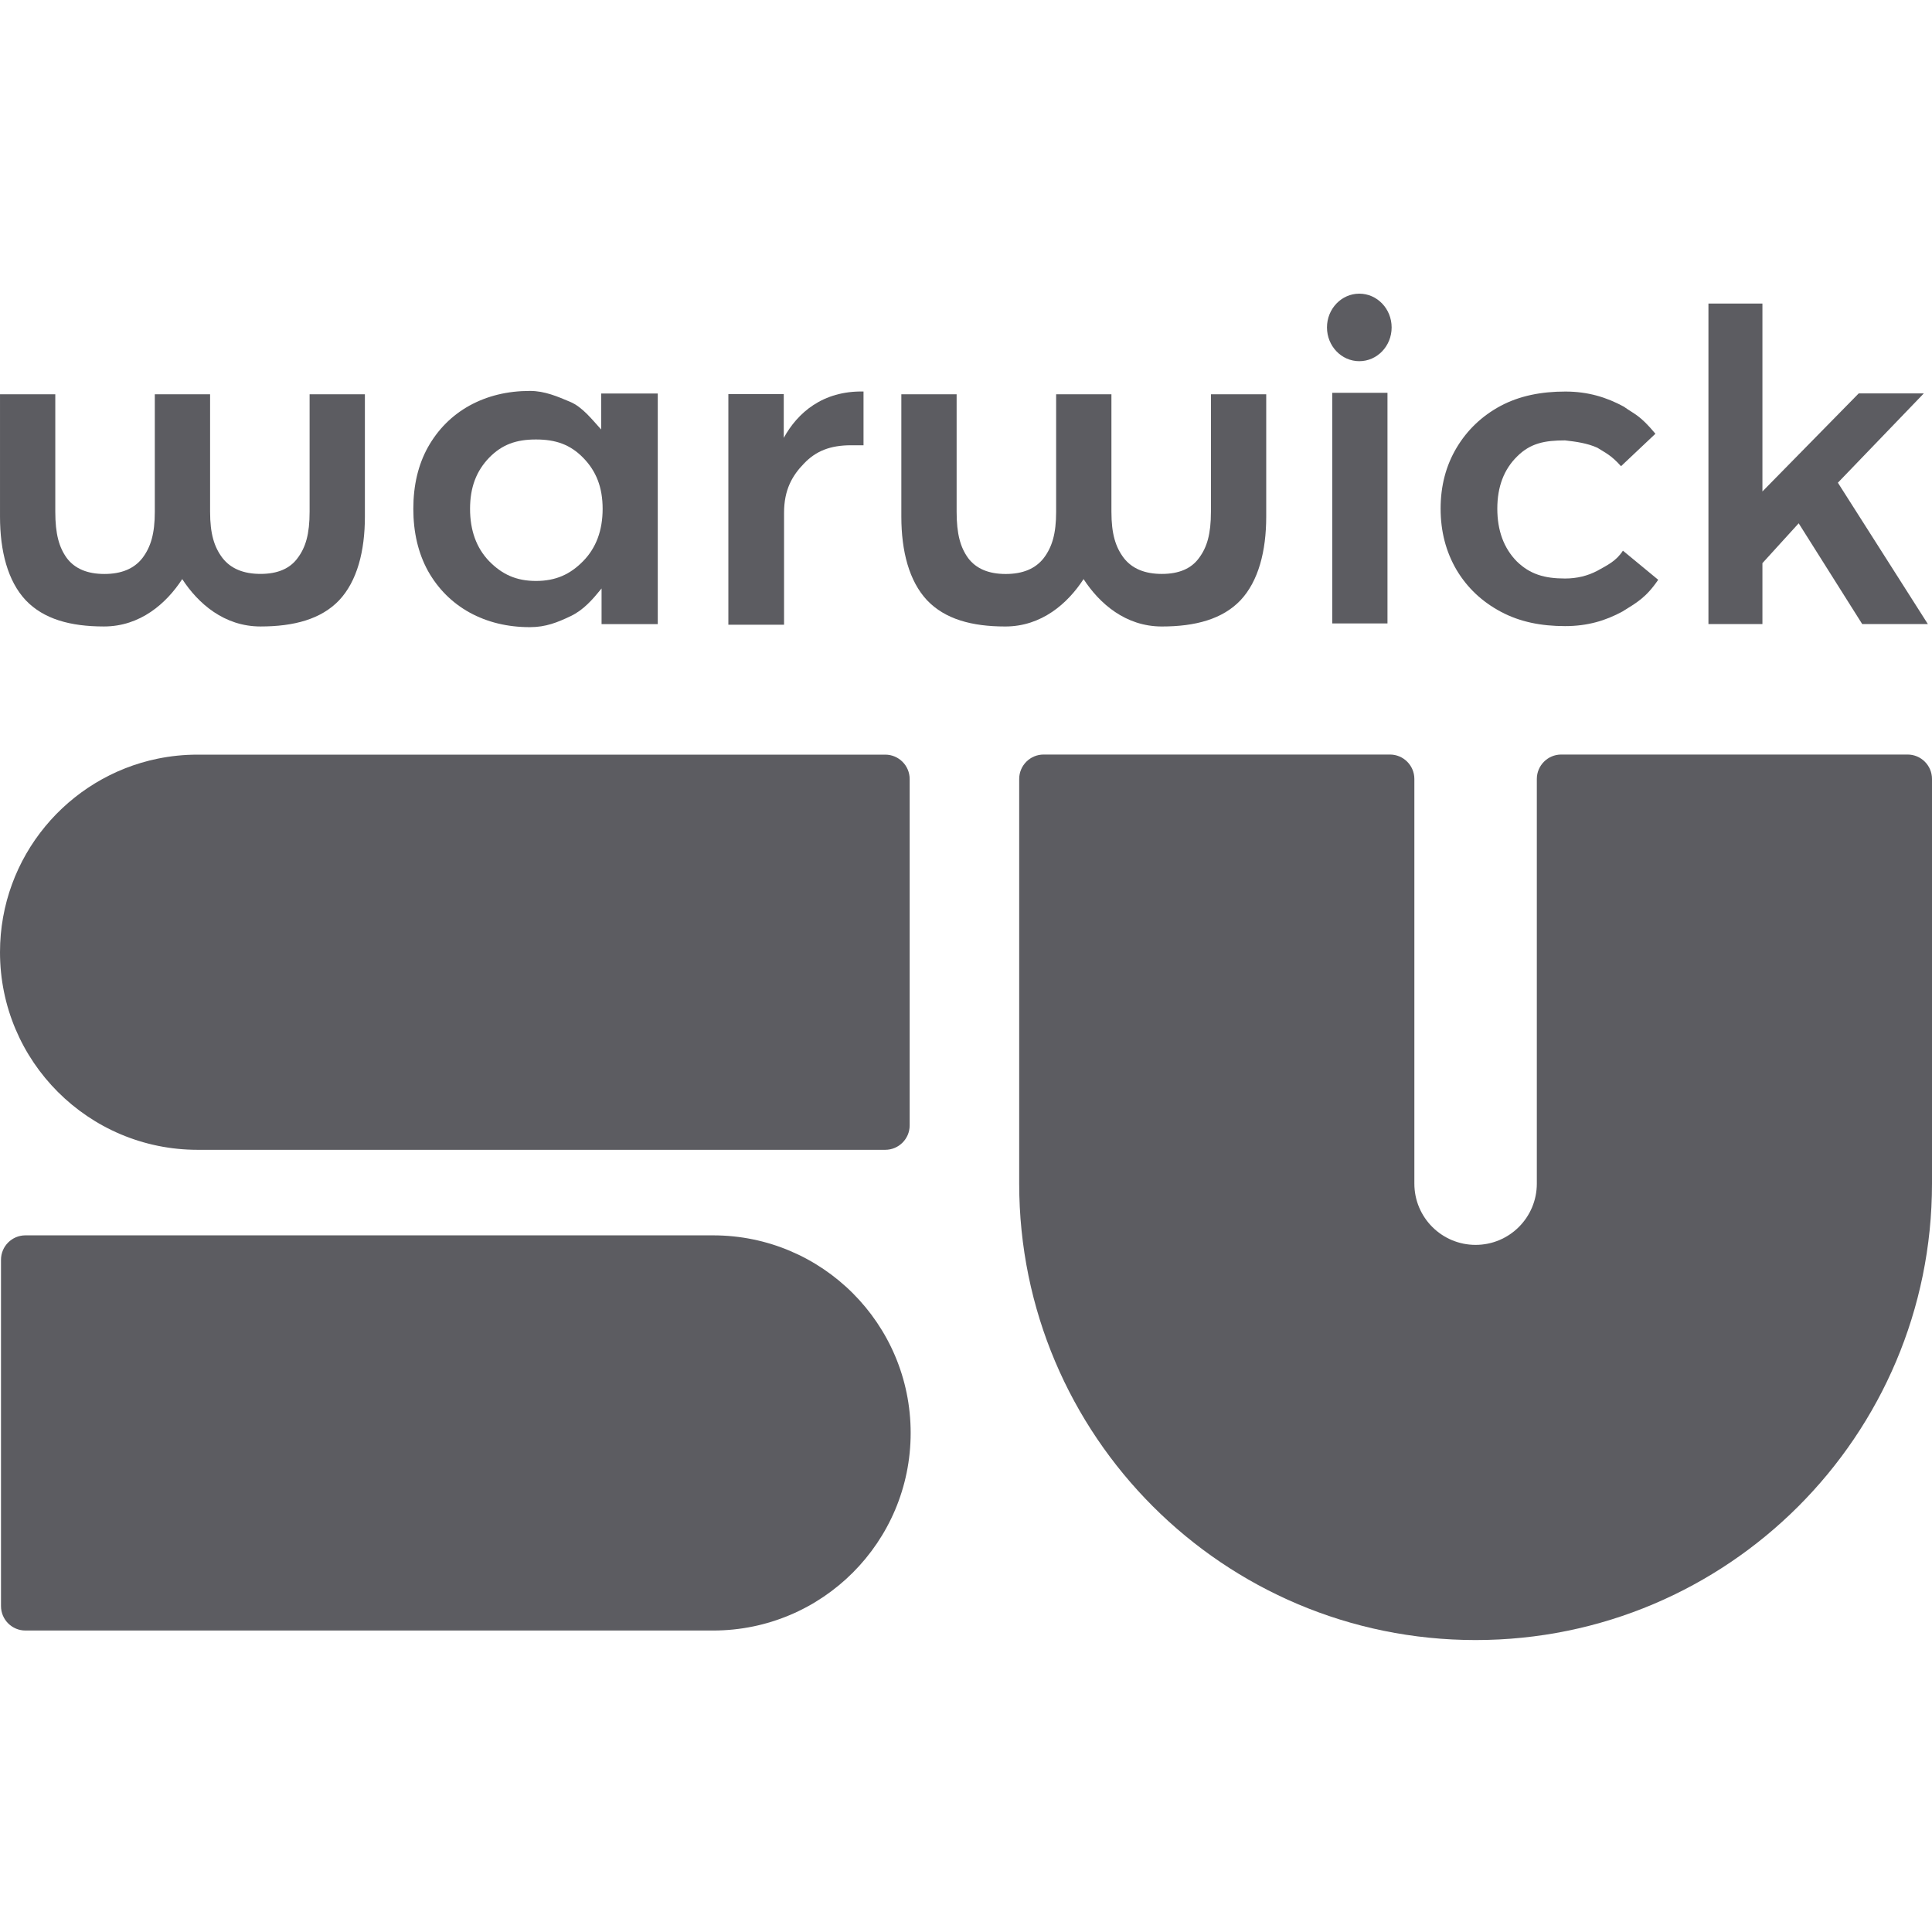 <svg width="250" height="250" viewBox="0 0 250 250" fill="none" xmlns="http://www.w3.org/2000/svg">
<path d="M47.217 51.02V66.849C47.217 71.313 46.216 75.192 43.889 77.672C41.562 80.114 38.06 81.065 33.711 81.065C29.017 81.065 25.641 78.101 23.581 74.934C21.52 78.101 18.143 81.065 13.45 81.065C9.101 81.065 5.657 80.114 3.329 77.672C1.002 75.192 0.001 71.313 0.001 66.849V51.02H7.155V66.219C7.155 69.119 7.651 70.837 8.643 72.21C9.673 73.584 11.295 74.271 13.508 74.271C15.721 74.271 17.361 73.584 18.43 72.21C19.498 70.799 20.032 69.081 20.032 66.219V51.02H27.186V66.219C27.186 69.081 27.72 70.791 28.789 72.203C29.857 73.576 31.498 74.263 33.711 74.263C35.923 74.263 37.526 73.576 38.518 72.203C39.548 70.829 40.063 69.119 40.063 66.219V51.02H47.217Z" fill="#5C5C61"/>
<path d="M163.849 51.022V66.851C163.849 71.315 162.848 75.194 160.521 77.674C158.193 80.116 154.692 81.067 150.342 81.067C145.649 81.067 142.273 78.103 140.212 74.936C138.152 78.103 134.775 81.067 130.082 81.067C125.733 81.067 122.288 80.116 119.961 77.674C117.634 75.194 116.633 71.315 116.633 66.851V51.022H123.787V66.221C123.787 69.121 124.283 70.839 125.275 72.212C126.305 73.586 127.927 74.273 130.14 74.273C132.352 74.273 133.993 73.586 135.061 72.212C136.13 70.801 136.664 69.083 136.664 66.221V51.022H143.818V66.221C143.818 69.083 144.352 70.793 145.42 72.205C146.489 73.579 148.129 74.265 150.342 74.265C152.555 74.265 154.158 73.579 155.15 72.205C156.18 70.831 156.695 69.121 156.695 66.221V51.022H163.849Z" fill="#5C5C61"/>
<path d="M85.115 50.92V80.763H77.842V76.148C76.687 77.564 75.532 78.921 73.835 79.73C72.137 80.54 70.622 81.154 68.573 81.154C65.667 81.154 63.059 80.521 60.749 79.254C58.476 77.988 56.688 76.199 55.384 73.889C54.117 71.579 53.484 68.897 53.484 65.842C53.484 62.787 54.117 60.123 55.384 57.85C56.688 55.54 58.476 53.752 60.749 52.485C63.059 51.218 65.667 50.585 68.573 50.585C70.51 50.585 72.163 51.322 73.766 51.992C75.368 52.663 76.599 54.274 77.791 55.578V50.92H85.115ZM69.356 75.175C71.926 75.175 73.788 74.318 75.465 72.604C77.141 70.89 77.98 68.636 77.98 65.842C77.98 63.047 77.141 60.952 75.465 59.238C73.788 57.525 71.919 56.868 69.348 56.868C66.777 56.868 64.96 57.525 63.283 59.238C61.644 60.952 60.825 63.047 60.825 65.842C60.825 68.636 61.644 70.89 63.283 72.604C64.96 74.318 66.785 75.175 69.356 75.175Z" fill="#5C5C61"/>
<path d="M101.418 56.66C103.197 53.423 106.446 50.557 111.739 50.661V57.617C111.137 57.617 110.614 57.617 110.13 57.617C107.41 57.617 105.565 58.376 104.037 59.978C102.51 61.543 101.456 63.385 101.456 66.365V80.84H94.25V50.997H101.418V56.66Z" fill="#5C5C61"/>
<path d="M172.392 50.829H179.539V80.672H172.392V50.829Z" fill="#5C5C61"/>
<path d="M180.077 42.369C180.077 44.782 178.204 46.738 175.894 46.738C173.584 46.738 171.711 44.782 171.711 42.369C171.711 39.956 173.584 38 175.894 38C178.204 38 180.077 39.956 180.077 42.369Z" fill="#5C5C61"/>
<path d="M202.522 81.018C199.429 81.018 196.698 80.48 194.239 79.176C191.78 77.872 189.862 76.065 188.483 73.755C187.105 71.408 186.415 68.763 186.415 65.819C186.415 62.876 187.105 60.249 188.483 57.939C189.862 55.629 191.762 53.822 194.184 52.518C196.643 51.214 199.431 50.666 202.561 50.666C205.504 50.666 207.913 51.422 210.111 52.614C211.536 53.631 212.189 53.697 214.211 56.127L209.759 60.328C208.485 58.883 207.654 58.549 206.702 57.939C205.407 57.353 203.967 57.151 202.514 56.987C199.906 56.987 198.036 57.343 196.322 59.057C194.608 60.734 193.751 62.988 193.751 65.819C193.751 68.651 194.589 70.924 196.266 72.637C197.98 74.314 199.865 74.859 202.511 74.859C204.038 74.859 205.435 74.524 206.702 73.853C207.998 73.126 209.134 72.607 210.005 71.256L214.571 75.024C212.994 77.331 211.826 77.958 209.95 79.127C207.751 80.319 205.428 81.018 202.522 81.018Z" fill="#5C5C61"/>
<path d="M232.749 67.715L228.057 72.871V80.751H221.071V39.283H228.057V63.594L240.516 50.908H248.939L237.821 62.462L249.463 80.751H240.968L232.749 67.715Z" fill="#5C5C61"/>
<path d="M25.567 148.785H114.548C116.295 148.785 117.711 147.369 117.711 145.622L117.711 100.813C117.711 99.066 116.295 97.65 114.548 97.65L25.567 97.65C23.802 97.65 22.079 97.829 20.415 98.169C8.764 100.553 0 110.862 0 123.217C0 137.337 11.446 148.784 25.566 148.785H25.567Z" fill="#5C5C61"/>
<path d="M3.292 159.854H92.272C106.393 159.854 117.84 171.301 117.84 185.422C117.84 199.542 106.393 210.989 92.272 210.989H3.292C1.545 210.989 0.129 209.573 0.129 207.826L0.129 163.017C0.129 161.27 1.545 159.854 3.292 159.854Z" fill="#5C5C61"/>
<path d="M183.018 100.8V153.163C183.018 157.539 186.566 161.087 190.942 161.087C195.318 161.087 198.865 157.539 198.865 153.163V100.8C198.865 99.053 200.281 97.637 202.028 97.637H246.837C248.584 97.637 250 99.053 250 100.8V153.163C250 185.78 223.559 212.222 190.942 212.222C158.325 212.222 131.883 185.78 131.883 153.163V100.8C131.883 99.053 133.3 97.637 135.047 97.637H179.855C181.602 97.637 183.018 99.053 183.018 100.8Z" fill="#5C5C61"/>
</svg>
